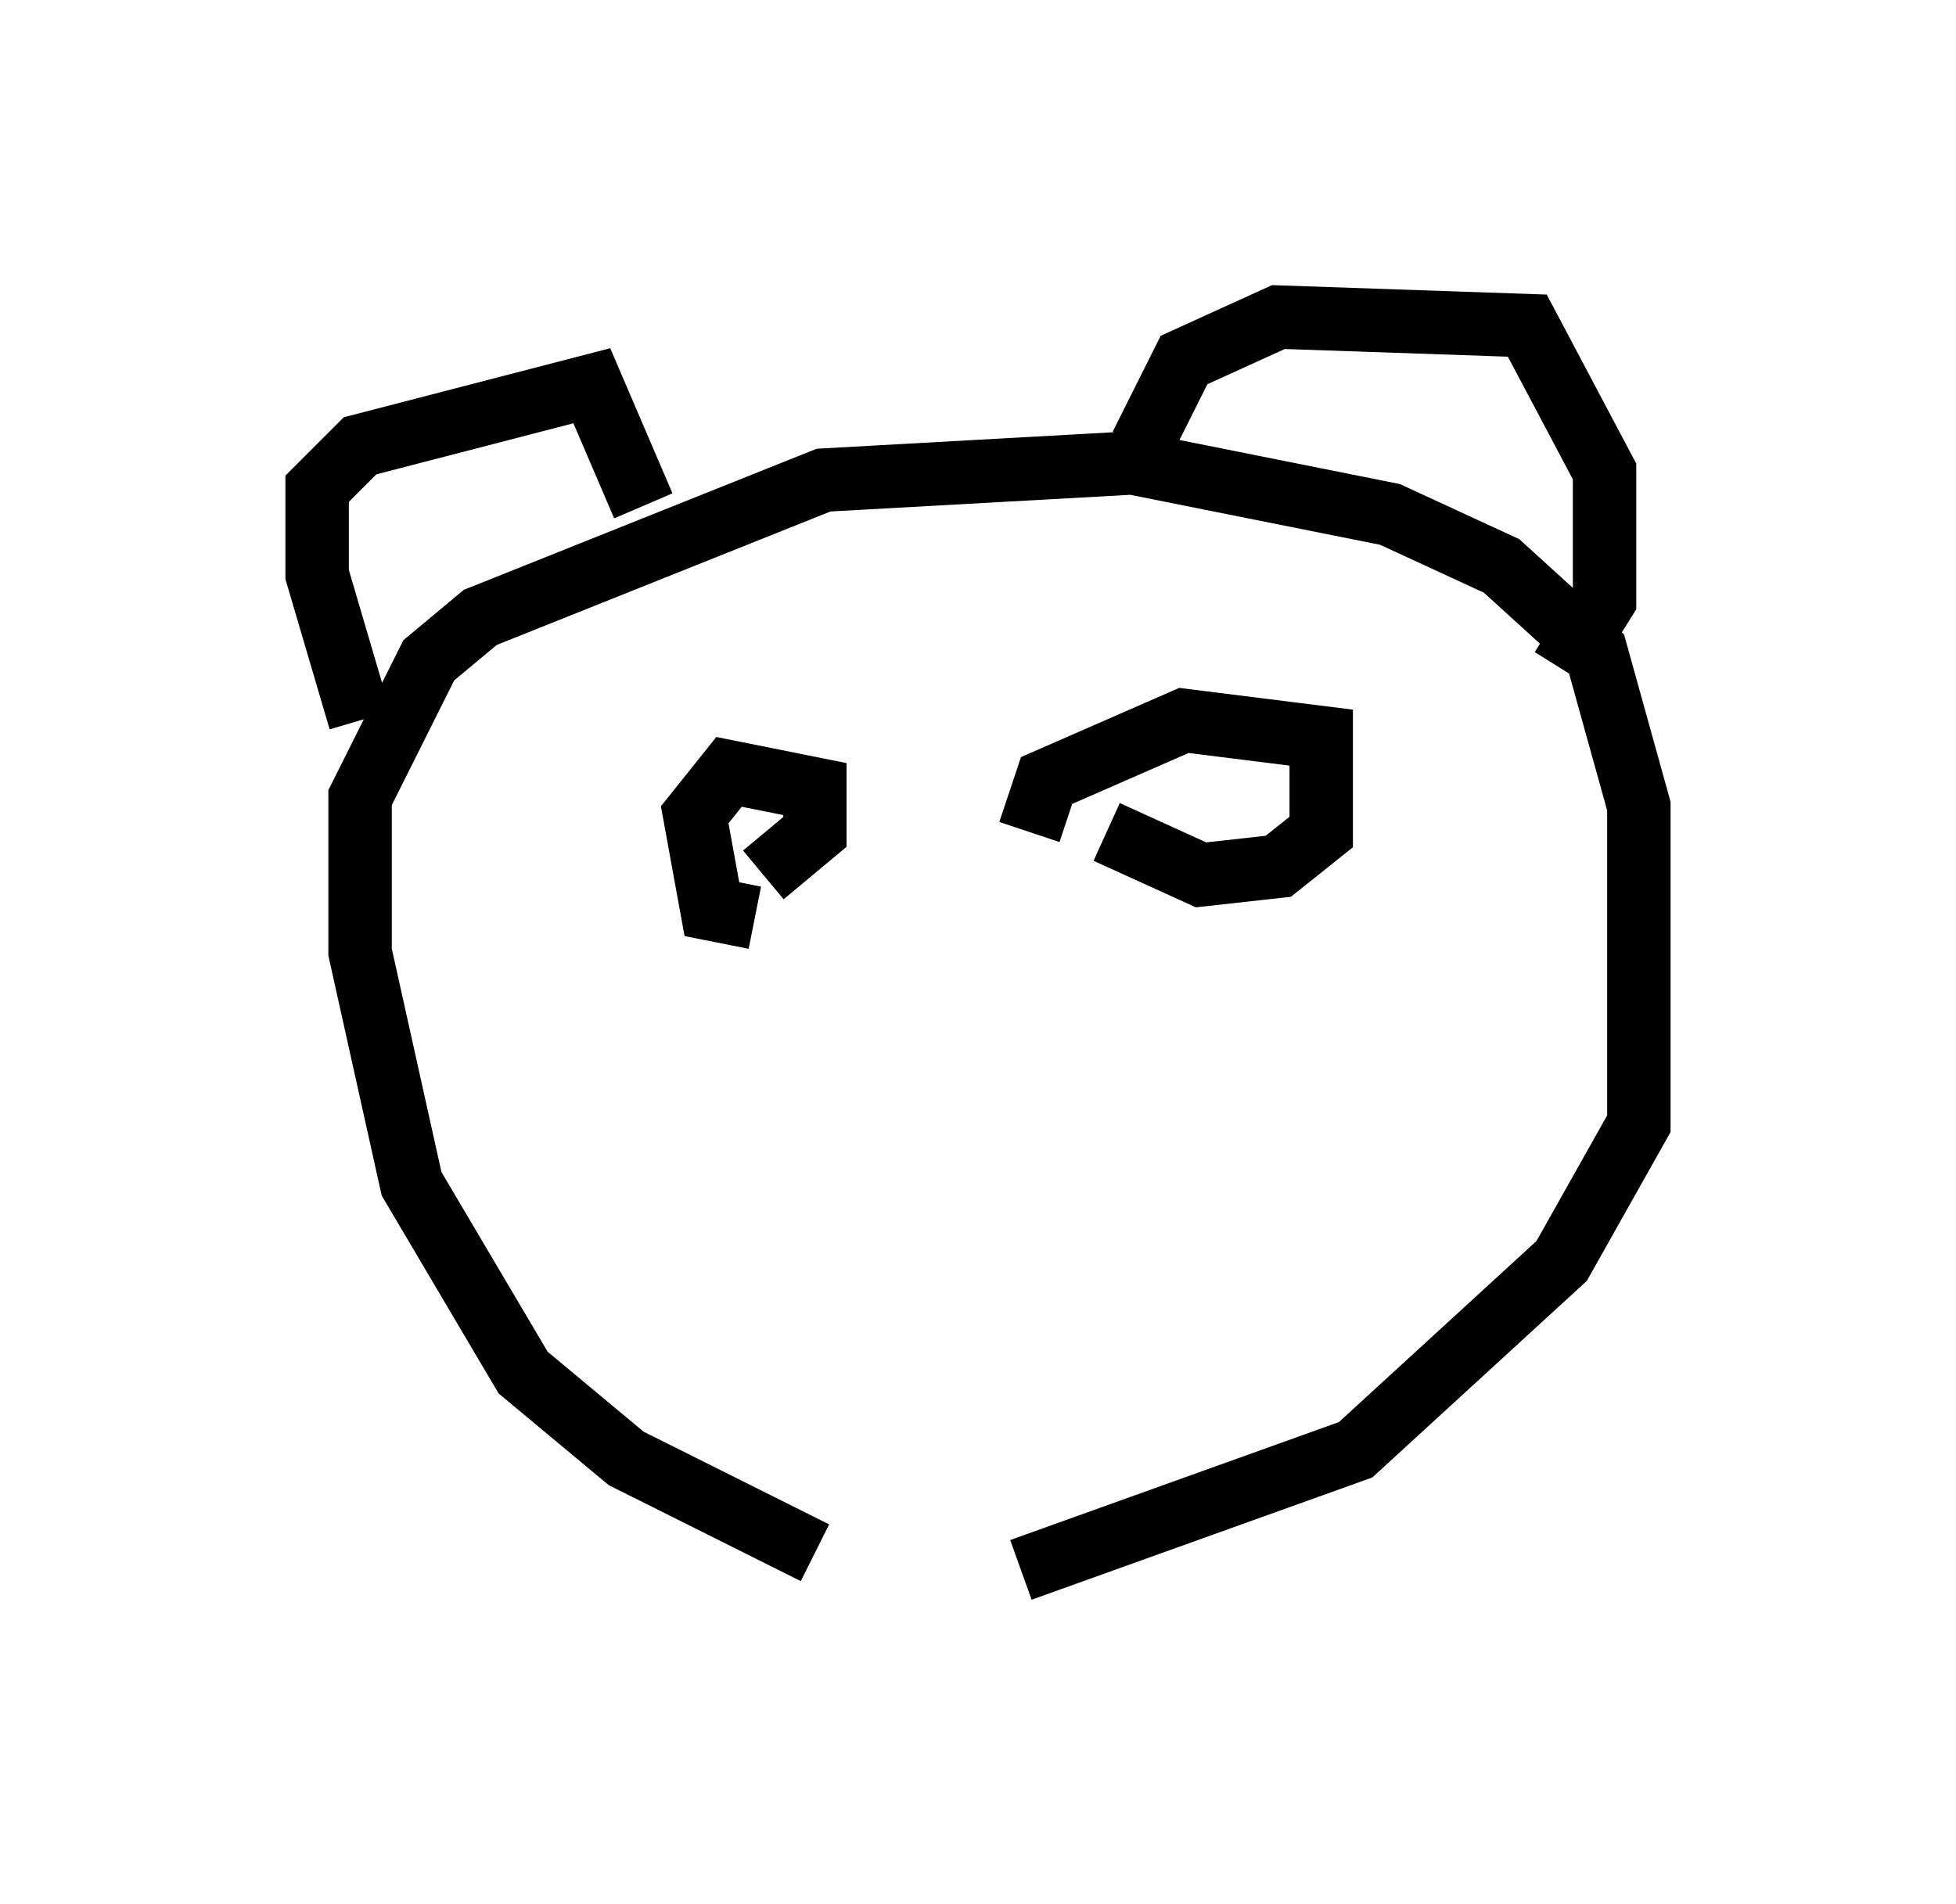<?xml version="1.0" encoding="utf-8" ?>
<svg baseProfile="full" height="30.027" version="1.1" width="30.839" xmlns="http://www.w3.org/2000/svg" xmlns:ev="http://www.w3.org/2001/xml-events" xmlns:xlink="http://www.w3.org/1999/xlink"><defs /><rect fill="white" height="30.027" width="30.839" x="0" y="0" /><path d="M16.908, 25.027 m-4.059, -0.541 l-2.977, -1.488 -1.624, -1.353 l-1.759, -2.977 -0.812, -3.654 l0.0, -2.436 1.083, -2.165 l0.812, -0.677 5.413, -2.165 l4.871, -0.271 4.059, 0.812 l1.759, 0.812 1.488, 1.353 l0.677, 2.436 0.0, 5.007 l-1.218, 2.165 -3.248, 2.977 l-5.277, 1.894 m-10.419, -13.396 l-0.677, -2.3 0.0, -1.353 l0.677, -0.677 3.654, -0.947 l0.812, 1.894 m7.848, -0.947 l0.677, -1.353 1.488, -0.677 l3.924, 0.135 1.218, 2.3 l0.0, 2.03 -0.677, 1.083 m-12.72, 3.924 l-0.677, -0.135 -0.271, -1.488 l0.541, -0.677 1.353, 0.271 l0.0, 0.677 -0.812, 0.677 m4.195, -0.677 l0.271, -0.812 2.165, -0.947 l2.165, 0.271 0.0, 1.488 l-0.677, 0.541 -1.218, 0.135 l-1.488, -0.677 " fill="none" stroke="black" stroke-width="1" /></svg>